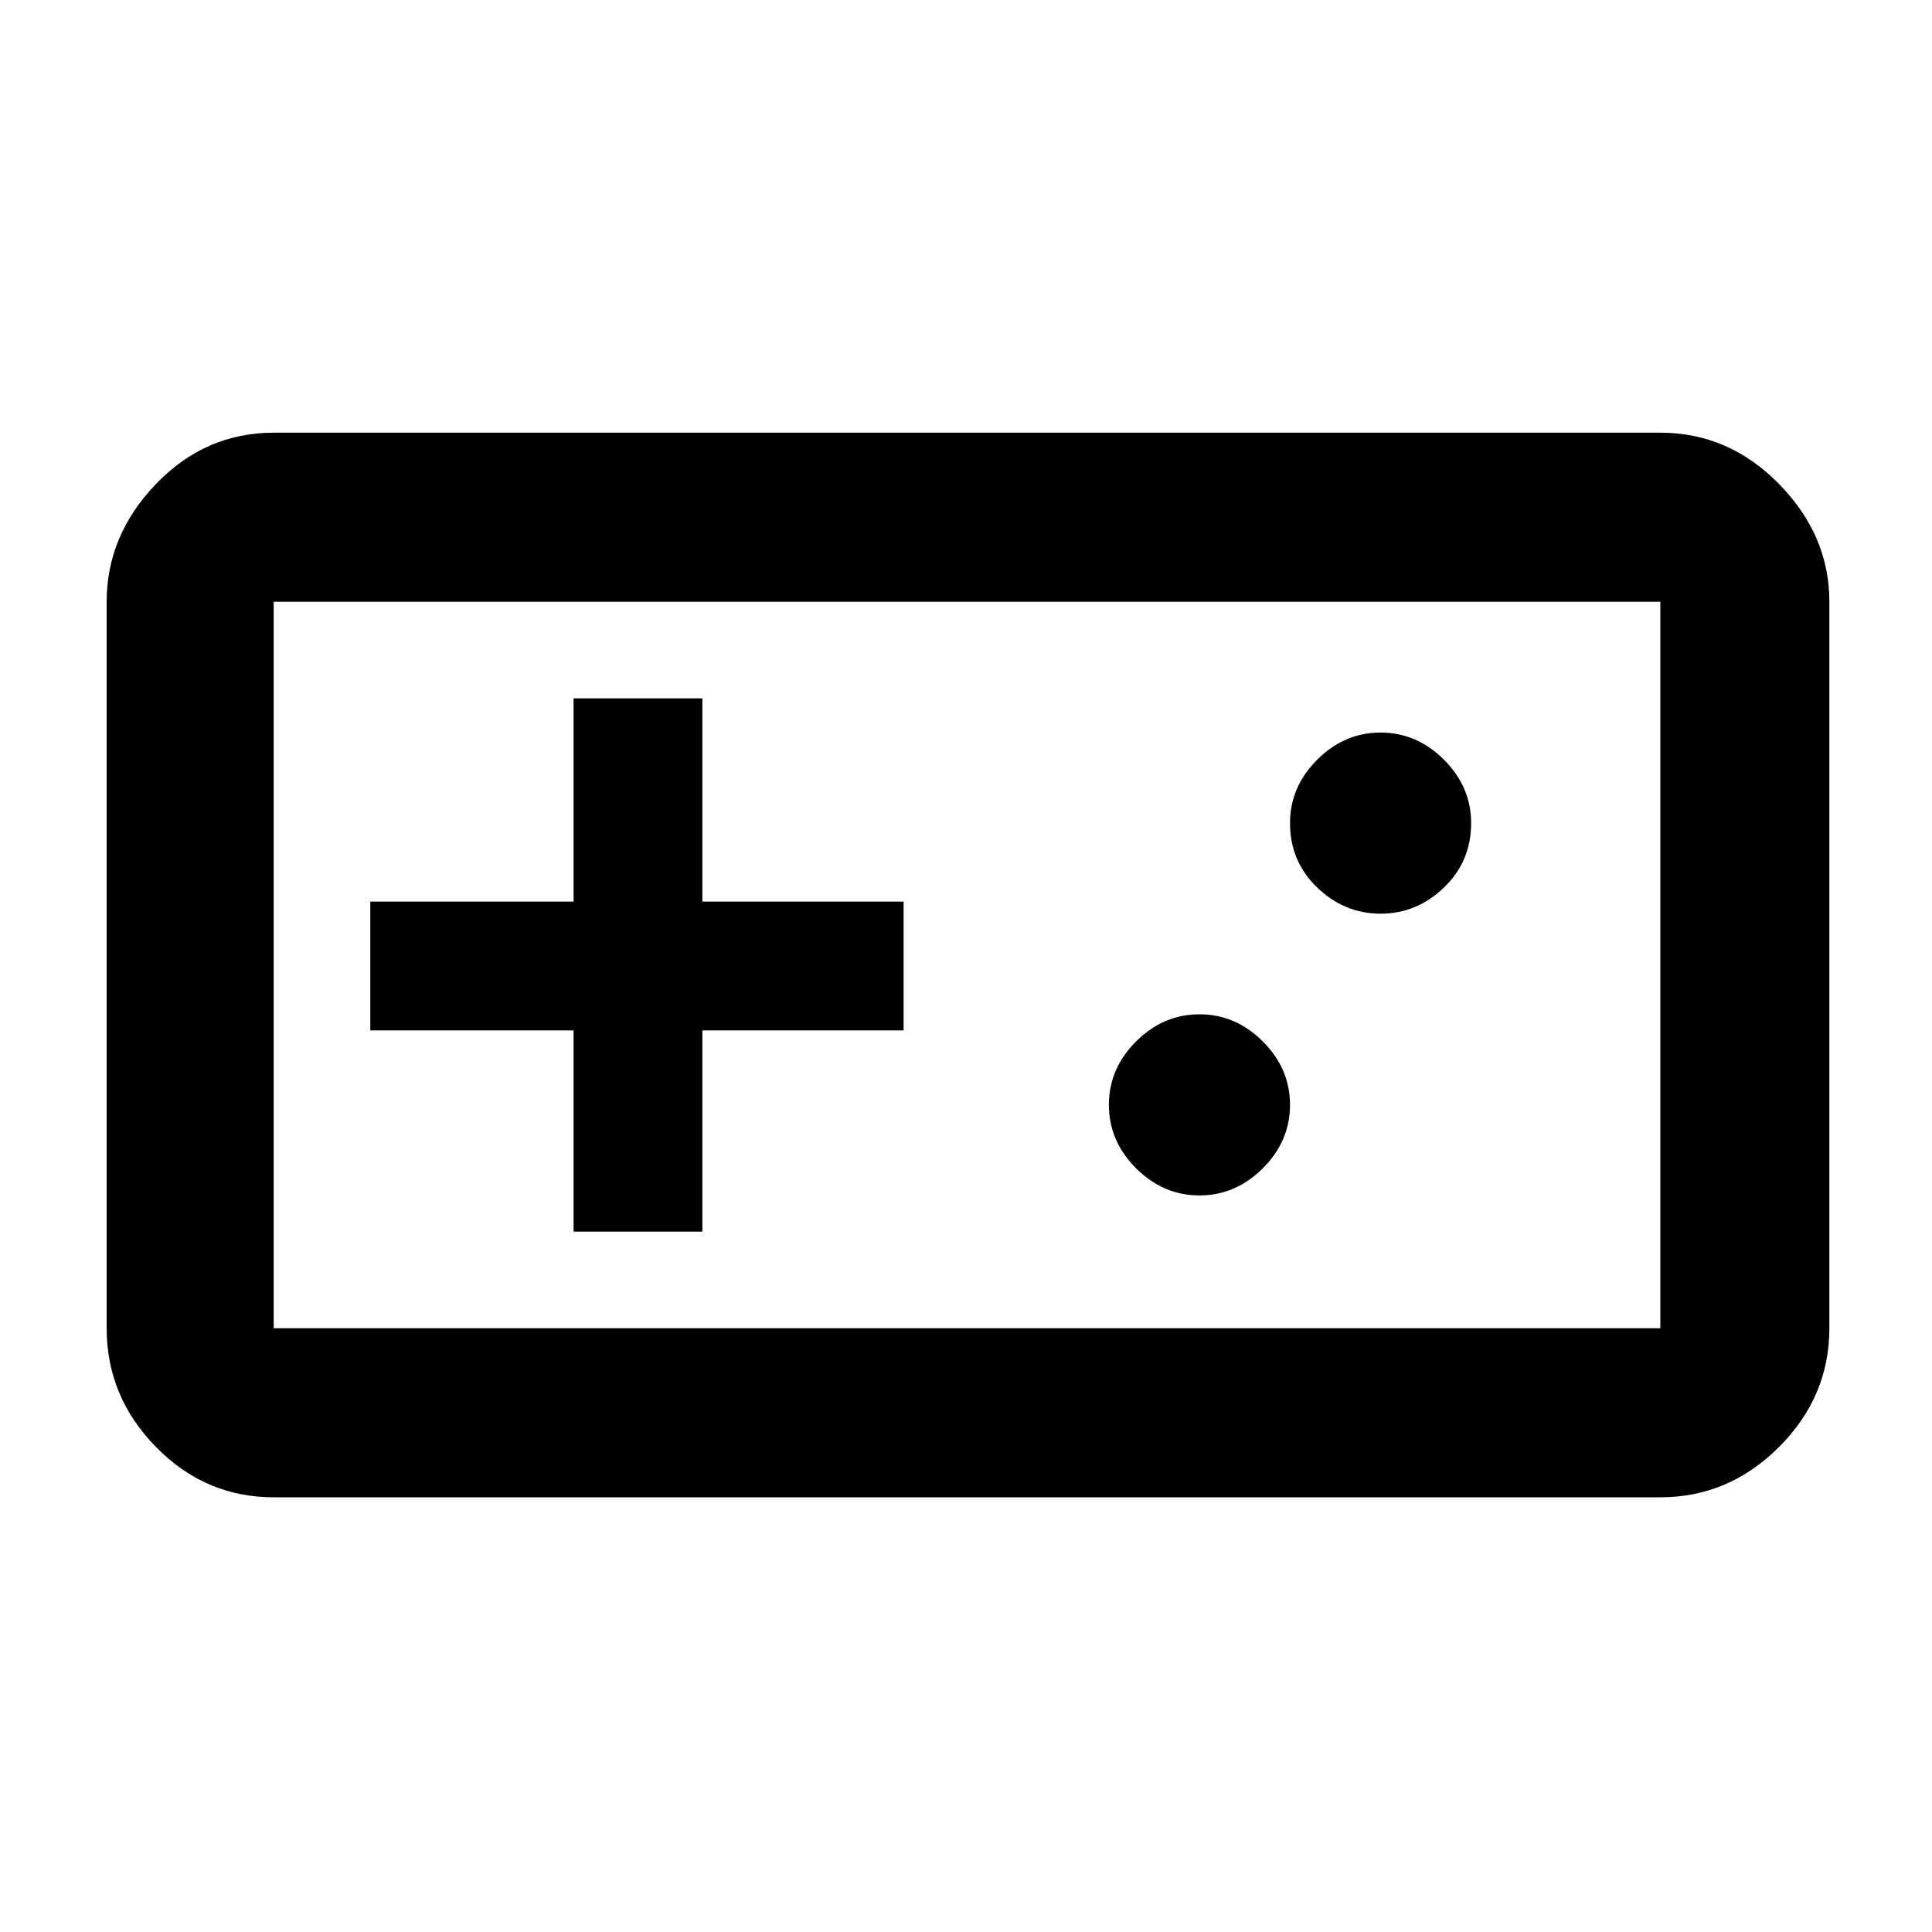<svg xmlns="http://www.w3.org/2000/svg" height="48" width="48"><path d="M6.8 37.2Q5.1 37.2 3.875 35.95Q2.65 34.7 2.65 33V14.95Q2.65 13.3 3.875 12.025Q5.1 10.75 6.8 10.75H41.25Q42.95 10.75 44.2 12.025Q45.45 13.3 45.45 14.95V33Q45.45 34.7 44.2 35.95Q42.95 37.2 41.25 37.2ZM6.8 33H41.25Q41.25 33 41.25 33Q41.25 33 41.25 33V14.95Q41.25 14.95 41.25 14.95Q41.25 14.95 41.25 14.95H6.8Q6.8 14.95 6.8 14.95Q6.8 14.95 6.8 14.95V33Q6.8 33 6.8 33Q6.8 33 6.8 33ZM14.25 30.6H17.45V25.6H22.45V22.4H17.45V17.35H14.25V22.4H9.2V25.6H14.25ZM29.8 29.7Q30.7 29.7 31.375 29.025Q32.05 28.35 32.05 27.45Q32.05 26.55 31.375 25.875Q30.7 25.2 29.8 25.2Q28.9 25.2 28.225 25.875Q27.55 26.55 27.55 27.45Q27.55 28.35 28.225 29.025Q28.9 29.7 29.8 29.7ZM34.3 22.7Q35.2 22.7 35.875 22.05Q36.55 21.4 36.55 20.45Q36.55 19.55 35.875 18.875Q35.2 18.2 34.3 18.2Q33.4 18.2 32.725 18.875Q32.05 19.55 32.05 20.45Q32.05 21.4 32.725 22.05Q33.4 22.7 34.3 22.7ZM6.8 33Q6.8 33 6.8 33Q6.8 33 6.8 33V14.95Q6.8 14.95 6.8 14.95Q6.8 14.95 6.8 14.95Q6.8 14.95 6.8 14.95Q6.8 14.95 6.8 14.95V33Q6.8 33 6.8 33Q6.8 33 6.8 33Z"/></svg>